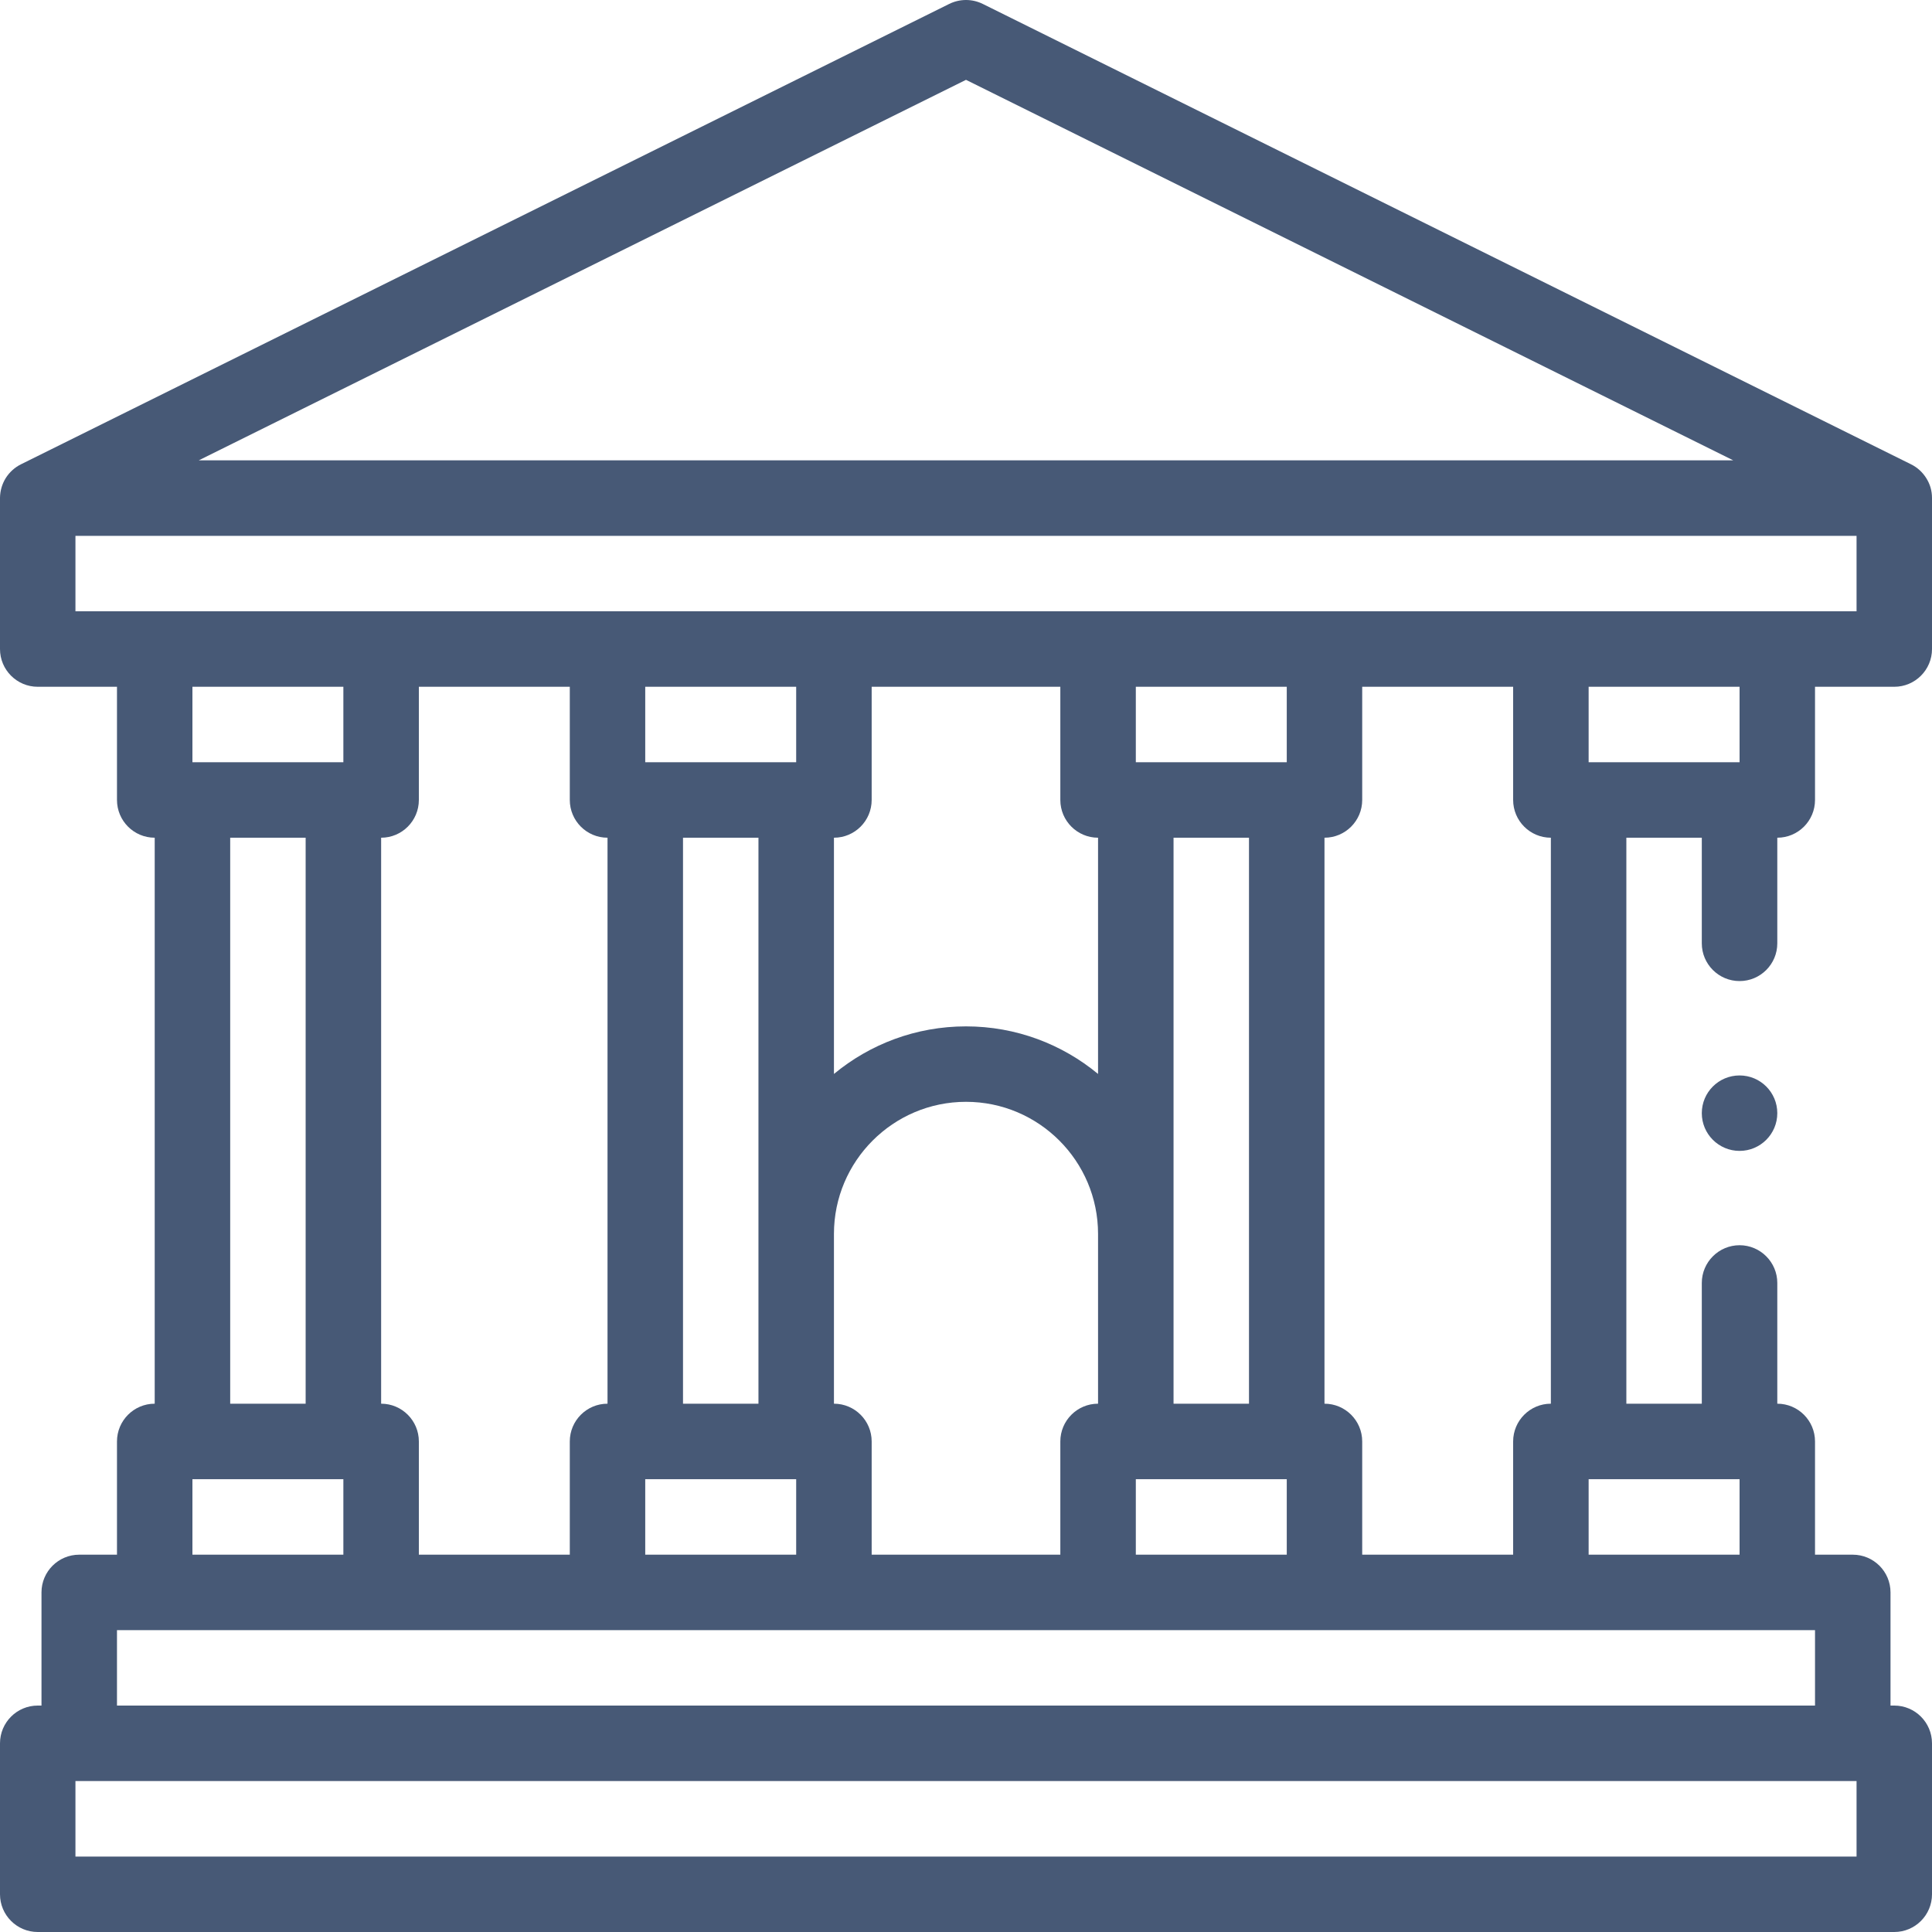 <svg width="40" height="40" viewBox="0 0 40 40" fill="none" xmlns="http://www.w3.org/2000/svg">
<rect width="40" height="40" fill="white"/>
<path d="M36.016 23.828C36.447 23.828 36.797 23.478 36.797 23.047C36.797 22.615 36.447 22.266 36.016 22.266C35.584 22.266 35.234 22.615 35.234 23.047C35.234 23.478 35.584 23.828 36.016 23.828Z" fill="#475976"/>
<path d="M36.797 17.344C37.228 17.344 37.578 16.994 37.578 16.562V14.219H39.219C39.65 14.219 40 13.869 40 13.438V10.312C40 10.156 39.958 10.022 39.883 9.902C39.807 9.779 39.696 9.677 39.566 9.613L20.347 0.081C20.128 -0.027 19.872 -0.027 19.653 0.081C19.653 0.081 0.443 9.608 0.434 9.613C0.306 9.676 0.195 9.777 0.119 9.898C0.043 10.019 0.002 10.162 0 10.305C0 10.307 0 13.438 0 13.438C0 13.869 0.35 14.219 0.781 14.219H2.422V16.562C2.422 16.994 2.772 17.344 3.203 17.344V29.062C2.772 29.062 2.422 29.412 2.422 29.844V32.188H1.641C1.209 32.188 0.859 32.537 0.859 32.969V35.312H0.781C0.35 35.312 0 35.662 0 36.094V39.219C0 39.65 0.35 40 0.781 40H39.219C39.65 40 40 39.65 40 39.219V36.094C40 35.662 39.65 35.312 39.219 35.312H39.141V32.969C39.141 32.537 38.791 32.188 38.359 32.188H37.578V29.844C37.578 29.412 37.228 29.062 36.797 29.062V26.562C36.797 26.132 36.446 25.781 36.016 25.781C35.585 25.781 35.234 26.132 35.234 26.562V29.062H33.672V17.344H35.234V19.531C35.234 19.962 35.585 20.312 36.016 20.312C36.447 20.312 36.797 19.962 36.797 19.531V17.344ZM4.115 9.531L20 1.653L35.885 9.531H4.115ZM1.562 12.656V11.094H38.438V12.656H1.562ZM27.422 29.062V17.344C27.853 17.344 28.203 16.994 28.203 16.562V14.219H31.328V16.562C31.328 16.994 31.678 17.344 32.109 17.344V29.062C31.678 29.062 31.328 29.412 31.328 29.844V32.188H28.203V29.844C28.203 29.412 27.853 29.062 27.422 29.062ZM26.641 30.625V32.188H23.516V30.625H26.641ZM24.297 29.062V17.344H25.859V29.062H24.297ZM23.516 15.781V14.219H26.641V15.781H23.516ZM17.266 29.062V25.547C17.266 24.039 18.492 22.812 20 22.812C21.508 22.812 22.734 24.039 22.734 25.547V29.062C22.303 29.062 21.953 29.412 21.953 29.844V32.188H18.047V29.844C18.047 29.412 17.697 29.062 17.266 29.062ZM20 21.25C18.962 21.25 18.009 21.62 17.266 22.235V17.344C17.697 17.344 18.047 16.994 18.047 16.562V14.219H21.953V16.562C21.953 16.994 22.303 17.344 22.734 17.344V22.235C21.991 21.62 21.038 21.25 20 21.25ZM16.484 30.625V32.188H13.359V30.625H16.484ZM14.141 29.062V17.344H15.703V29.062H14.141ZM13.359 15.781V14.219H16.484V15.781H13.359ZM7.891 29.062V17.344C8.322 17.344 8.672 16.994 8.672 16.562V14.219H11.797V16.562C11.797 16.994 12.147 17.344 12.578 17.344V29.062C12.147 29.062 11.797 29.412 11.797 29.844V32.188H8.672V29.844C8.672 29.412 8.322 29.062 7.891 29.062ZM7.109 30.625V32.188H3.984V30.625H7.109ZM4.766 29.062V17.344H6.328V29.062H4.766ZM3.984 15.781V14.219H7.109V15.781H3.984ZM38.438 36.875V38.438H1.562V36.875H38.438ZM37.578 33.75V35.312H2.422V33.75H37.578ZM36.016 30.625V32.188H32.891V30.625H36.016ZM32.891 15.781V14.219H36.016V15.781H32.891Z" fill="#475976"/>
</svg>
